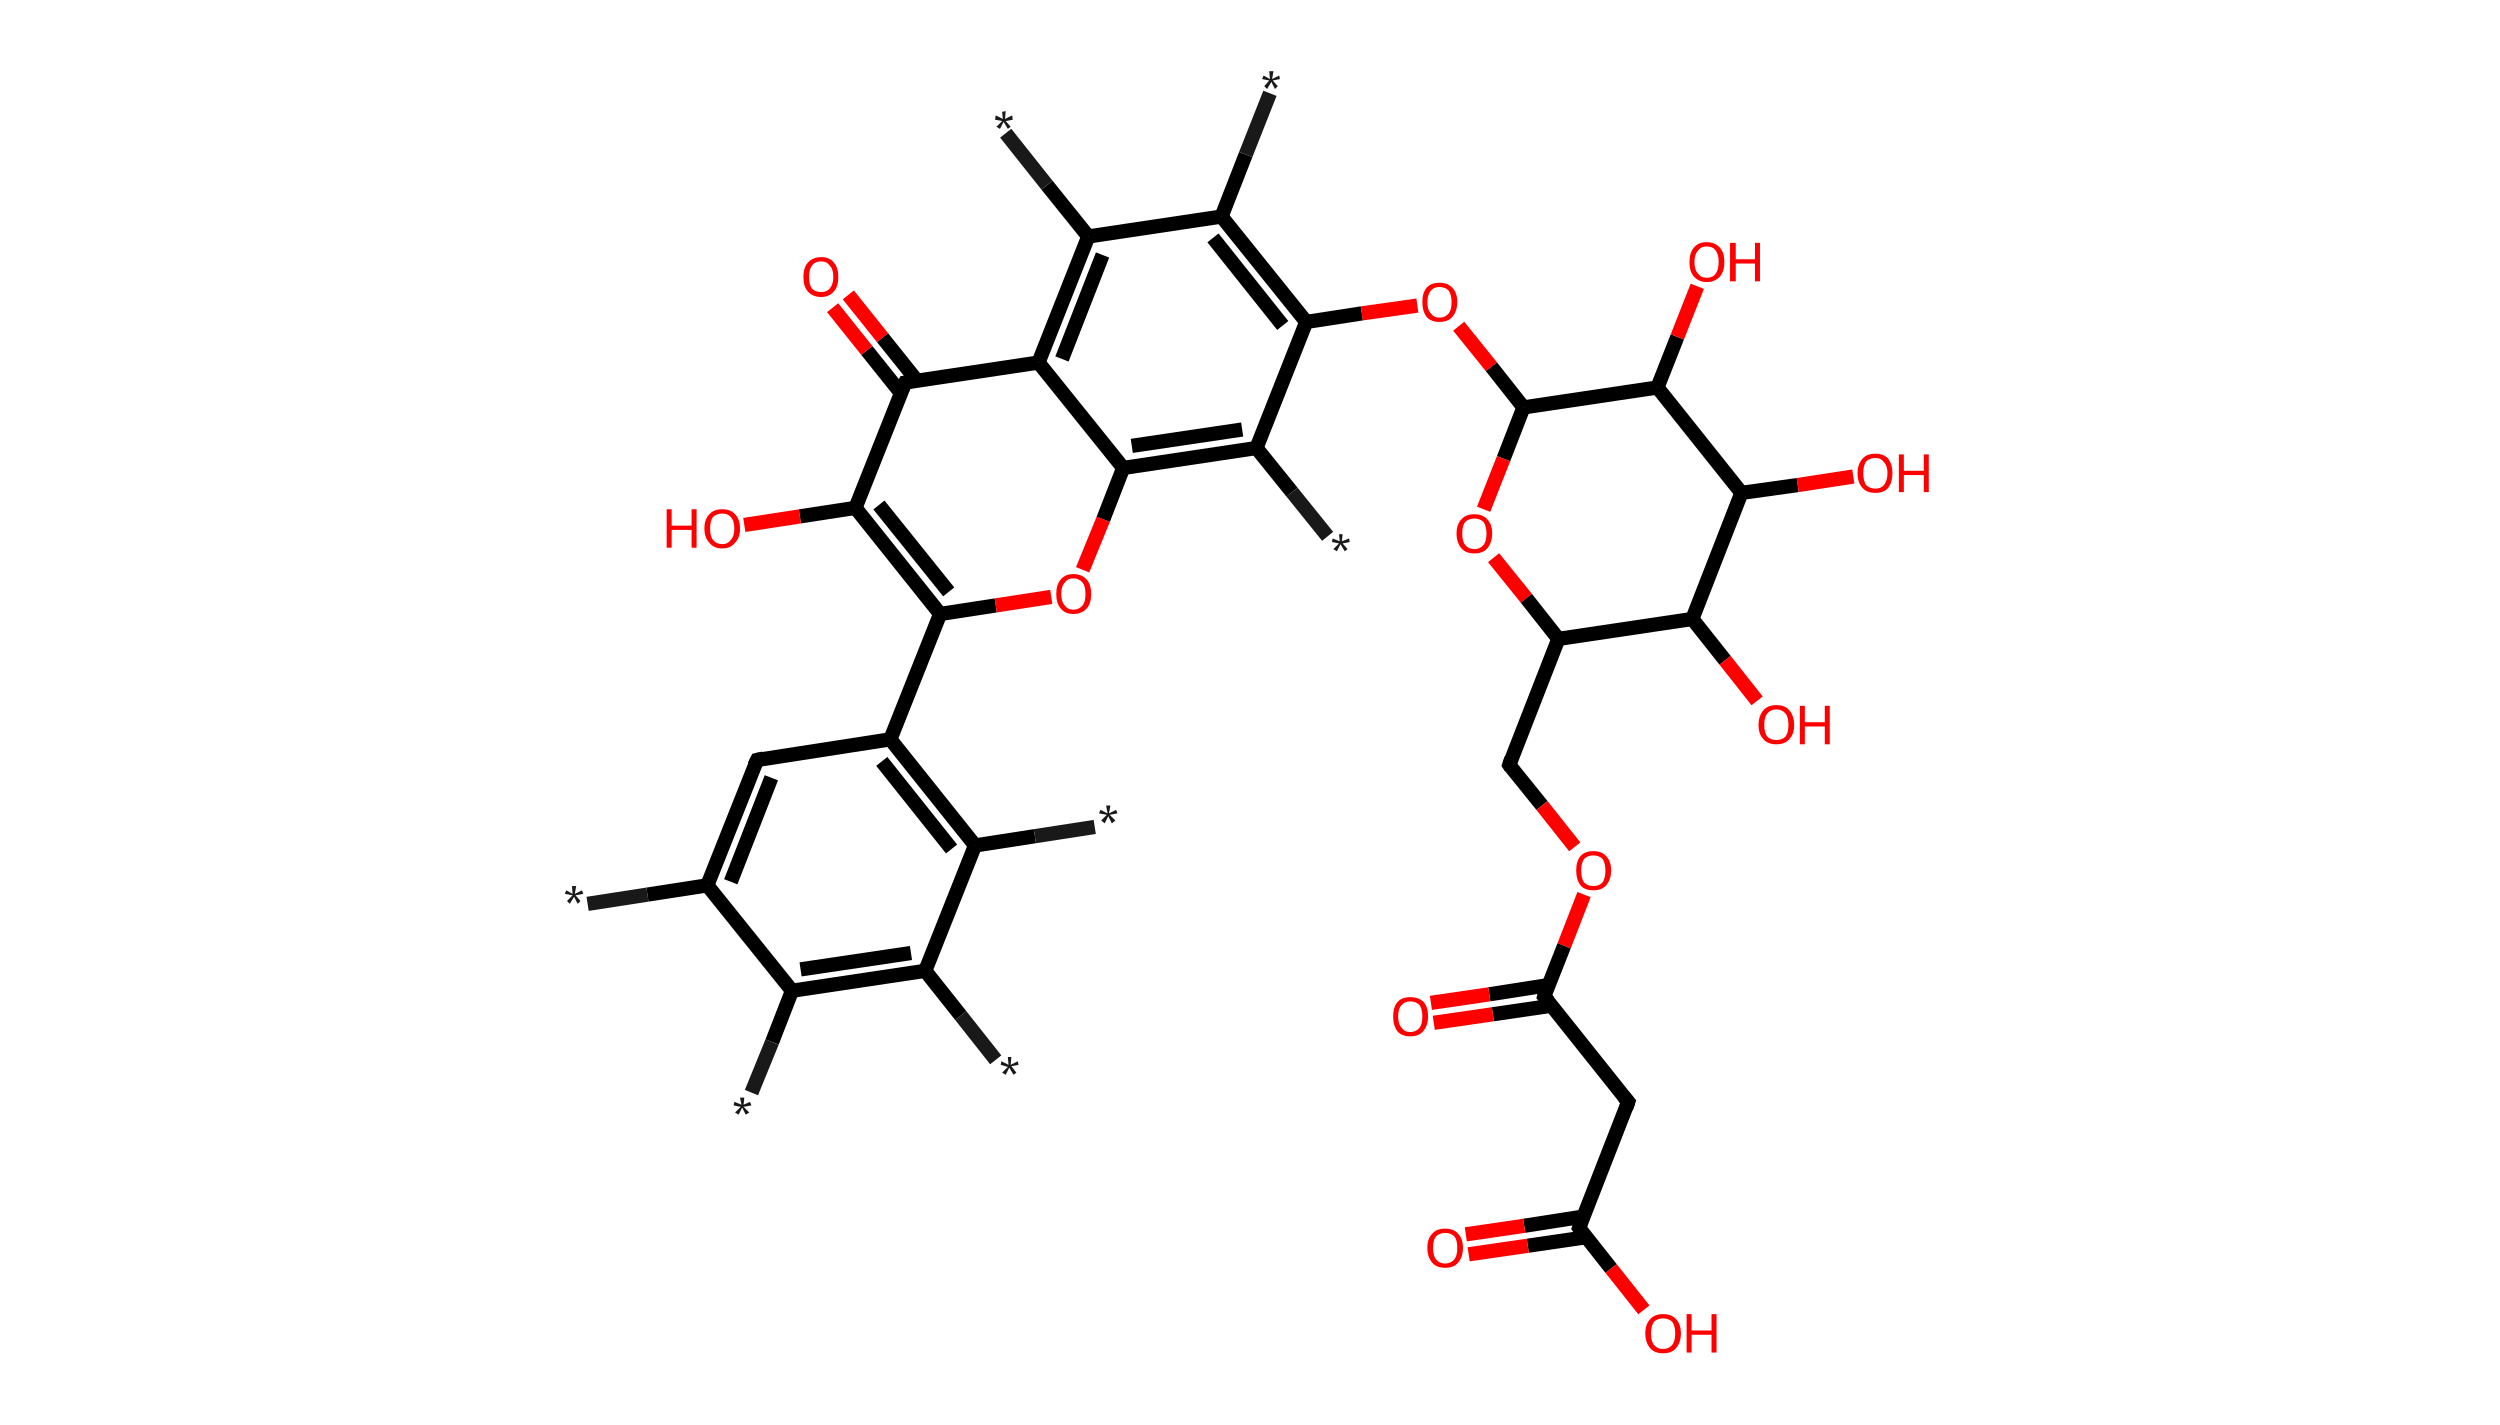 <?xml version='1.0' encoding='ASCII' standalone='yes'?>
<svg xmlns="http://www.w3.org/2000/svg" xmlns:rdkit="http://www.rdkit.org/xml" xmlns:xlink="http://www.w3.org/1999/xlink" version="1.1" baseProfile="full" xml:space="preserve" width="351px" height="200px" viewBox="0 0 351 200">
<!-- END OF HEADER -->
<rect style="opacity:1.0;fill:#FFFFFF;stroke:none" width="351.0" height="200.0" x="0.0" y="0.0"> </rect>
<path class="bond-0 atom-0 atom-1" d="M 82.5,126.9 L 90.9,125.6" style="fill:none;fill-rule:evenodd;stroke:#191919;stroke-width:2.0px;stroke-linecap:butt;stroke-linejoin:miter;stroke-opacity:1"/>
<path class="bond-0 atom-0 atom-1" d="M 90.9,125.6 L 99.3,124.3" style="fill:none;fill-rule:evenodd;stroke:#000000;stroke-width:2.0px;stroke-linecap:butt;stroke-linejoin:miter;stroke-opacity:1"/>
<path class="bond-1 atom-1 atom-2" d="M 99.3,124.3 L 106.3,106.7" style="fill:none;fill-rule:evenodd;stroke:#000000;stroke-width:2.0px;stroke-linecap:butt;stroke-linejoin:miter;stroke-opacity:1"/>
<path class="bond-1 atom-1 atom-2" d="M 102.6,123.8 L 108.3,109.2" style="fill:none;fill-rule:evenodd;stroke:#000000;stroke-width:2.0px;stroke-linecap:butt;stroke-linejoin:miter;stroke-opacity:1"/>
<path class="bond-2 atom-2 atom-3" d="M 106.3,106.7 L 125.0,103.8" style="fill:none;fill-rule:evenodd;stroke:#000000;stroke-width:2.0px;stroke-linecap:butt;stroke-linejoin:miter;stroke-opacity:1"/>
<path class="bond-3 atom-3 atom-4" d="M 125.0,103.8 L 132.0,86.2" style="fill:none;fill-rule:evenodd;stroke:#000000;stroke-width:2.0px;stroke-linecap:butt;stroke-linejoin:miter;stroke-opacity:1"/>
<path class="bond-4 atom-4 atom-5" d="M 132.0,86.2 L 139.8,85.0" style="fill:none;fill-rule:evenodd;stroke:#000000;stroke-width:2.0px;stroke-linecap:butt;stroke-linejoin:miter;stroke-opacity:1"/>
<path class="bond-4 atom-4 atom-5" d="M 139.8,85.0 L 147.6,83.8" style="fill:none;fill-rule:evenodd;stroke:#FF0000;stroke-width:2.0px;stroke-linecap:butt;stroke-linejoin:miter;stroke-opacity:1"/>
<path class="bond-5 atom-5 atom-6" d="M 152.0,80.0 L 154.9,72.9" style="fill:none;fill-rule:evenodd;stroke:#FF0000;stroke-width:2.0px;stroke-linecap:butt;stroke-linejoin:miter;stroke-opacity:1"/>
<path class="bond-5 atom-5 atom-6" d="M 154.9,72.9 L 157.7,65.7" style="fill:none;fill-rule:evenodd;stroke:#000000;stroke-width:2.0px;stroke-linecap:butt;stroke-linejoin:miter;stroke-opacity:1"/>
<path class="bond-6 atom-6 atom-7" d="M 157.7,65.7 L 176.4,62.9" style="fill:none;fill-rule:evenodd;stroke:#000000;stroke-width:2.0px;stroke-linecap:butt;stroke-linejoin:miter;stroke-opacity:1"/>
<path class="bond-6 atom-6 atom-7" d="M 158.9,62.6 L 174.4,60.3" style="fill:none;fill-rule:evenodd;stroke:#000000;stroke-width:2.0px;stroke-linecap:butt;stroke-linejoin:miter;stroke-opacity:1"/>
<path class="bond-7 atom-7 atom-8" d="M 176.4,62.9 L 181.4,69.1" style="fill:none;fill-rule:evenodd;stroke:#000000;stroke-width:2.0px;stroke-linecap:butt;stroke-linejoin:miter;stroke-opacity:1"/>
<path class="bond-7 atom-7 atom-8" d="M 181.4,69.1 L 186.4,75.3" style="fill:none;fill-rule:evenodd;stroke:#191919;stroke-width:2.0px;stroke-linecap:butt;stroke-linejoin:miter;stroke-opacity:1"/>
<path class="bond-8 atom-7 atom-9" d="M 176.4,62.9 L 183.4,45.2" style="fill:none;fill-rule:evenodd;stroke:#000000;stroke-width:2.0px;stroke-linecap:butt;stroke-linejoin:miter;stroke-opacity:1"/>
<path class="bond-9 atom-9 atom-10" d="M 183.4,45.2 L 191.2,44.0" style="fill:none;fill-rule:evenodd;stroke:#000000;stroke-width:2.0px;stroke-linecap:butt;stroke-linejoin:miter;stroke-opacity:1"/>
<path class="bond-9 atom-9 atom-10" d="M 191.2,44.0 L 199.0,42.9" style="fill:none;fill-rule:evenodd;stroke:#FF0000;stroke-width:2.0px;stroke-linecap:butt;stroke-linejoin:miter;stroke-opacity:1"/>
<path class="bond-10 atom-10 atom-11" d="M 204.8,45.8 L 209.4,51.5" style="fill:none;fill-rule:evenodd;stroke:#FF0000;stroke-width:2.0px;stroke-linecap:butt;stroke-linejoin:miter;stroke-opacity:1"/>
<path class="bond-10 atom-10 atom-11" d="M 209.4,51.5 L 213.9,57.2" style="fill:none;fill-rule:evenodd;stroke:#000000;stroke-width:2.0px;stroke-linecap:butt;stroke-linejoin:miter;stroke-opacity:1"/>
<path class="bond-11 atom-11 atom-12" d="M 213.9,57.2 L 211.1,64.4" style="fill:none;fill-rule:evenodd;stroke:#000000;stroke-width:2.0px;stroke-linecap:butt;stroke-linejoin:miter;stroke-opacity:1"/>
<path class="bond-11 atom-11 atom-12" d="M 211.1,64.4 L 208.3,71.5" style="fill:none;fill-rule:evenodd;stroke:#FF0000;stroke-width:2.0px;stroke-linecap:butt;stroke-linejoin:miter;stroke-opacity:1"/>
<path class="bond-12 atom-12 atom-13" d="M 209.7,78.3 L 214.3,84.0" style="fill:none;fill-rule:evenodd;stroke:#FF0000;stroke-width:2.0px;stroke-linecap:butt;stroke-linejoin:miter;stroke-opacity:1"/>
<path class="bond-12 atom-12 atom-13" d="M 214.3,84.0 L 218.8,89.7" style="fill:none;fill-rule:evenodd;stroke:#000000;stroke-width:2.0px;stroke-linecap:butt;stroke-linejoin:miter;stroke-opacity:1"/>
<path class="bond-13 atom-13 atom-14" d="M 218.8,89.7 L 211.9,107.4" style="fill:none;fill-rule:evenodd;stroke:#000000;stroke-width:2.0px;stroke-linecap:butt;stroke-linejoin:miter;stroke-opacity:1"/>
<path class="bond-14 atom-14 atom-15" d="M 211.9,107.4 L 216.5,113.1" style="fill:none;fill-rule:evenodd;stroke:#000000;stroke-width:2.0px;stroke-linecap:butt;stroke-linejoin:miter;stroke-opacity:1"/>
<path class="bond-14 atom-14 atom-15" d="M 216.5,113.1 L 221.1,118.9" style="fill:none;fill-rule:evenodd;stroke:#FF0000;stroke-width:2.0px;stroke-linecap:butt;stroke-linejoin:miter;stroke-opacity:1"/>
<path class="bond-15 atom-15 atom-16" d="M 222.4,125.6 L 219.6,132.8" style="fill:none;fill-rule:evenodd;stroke:#FF0000;stroke-width:2.0px;stroke-linecap:butt;stroke-linejoin:miter;stroke-opacity:1"/>
<path class="bond-15 atom-15 atom-16" d="M 219.6,132.8 L 216.8,139.9" style="fill:none;fill-rule:evenodd;stroke:#000000;stroke-width:2.0px;stroke-linecap:butt;stroke-linejoin:miter;stroke-opacity:1"/>
<path class="bond-16 atom-16 atom-17" d="M 217.4,138.3 L 209.1,139.6" style="fill:none;fill-rule:evenodd;stroke:#000000;stroke-width:2.0px;stroke-linecap:butt;stroke-linejoin:miter;stroke-opacity:1"/>
<path class="bond-16 atom-16 atom-17" d="M 209.1,139.6 L 200.9,140.8" style="fill:none;fill-rule:evenodd;stroke:#FF0000;stroke-width:2.0px;stroke-linecap:butt;stroke-linejoin:miter;stroke-opacity:1"/>
<path class="bond-16 atom-16 atom-17" d="M 217.8,141.2 L 209.6,142.4" style="fill:none;fill-rule:evenodd;stroke:#000000;stroke-width:2.0px;stroke-linecap:butt;stroke-linejoin:miter;stroke-opacity:1"/>
<path class="bond-16 atom-16 atom-17" d="M 209.6,142.4 L 201.3,143.6" style="fill:none;fill-rule:evenodd;stroke:#FF0000;stroke-width:2.0px;stroke-linecap:butt;stroke-linejoin:miter;stroke-opacity:1"/>
<path class="bond-17 atom-16 atom-18" d="M 216.8,139.9 L 228.6,154.7" style="fill:none;fill-rule:evenodd;stroke:#000000;stroke-width:2.0px;stroke-linecap:butt;stroke-linejoin:miter;stroke-opacity:1"/>
<path class="bond-18 atom-18 atom-19" d="M 228.6,154.7 L 221.7,172.4" style="fill:none;fill-rule:evenodd;stroke:#000000;stroke-width:2.0px;stroke-linecap:butt;stroke-linejoin:miter;stroke-opacity:1"/>
<path class="bond-19 atom-19 atom-20" d="M 222.3,170.8 L 214.0,172.1" style="fill:none;fill-rule:evenodd;stroke:#000000;stroke-width:2.0px;stroke-linecap:butt;stroke-linejoin:miter;stroke-opacity:1"/>
<path class="bond-19 atom-19 atom-20" d="M 214.0,172.1 L 205.8,173.3" style="fill:none;fill-rule:evenodd;stroke:#FF0000;stroke-width:2.0px;stroke-linecap:butt;stroke-linejoin:miter;stroke-opacity:1"/>
<path class="bond-19 atom-19 atom-20" d="M 222.7,173.7 L 214.5,174.9" style="fill:none;fill-rule:evenodd;stroke:#000000;stroke-width:2.0px;stroke-linecap:butt;stroke-linejoin:miter;stroke-opacity:1"/>
<path class="bond-19 atom-19 atom-20" d="M 214.5,174.9 L 206.2,176.1" style="fill:none;fill-rule:evenodd;stroke:#FF0000;stroke-width:2.0px;stroke-linecap:butt;stroke-linejoin:miter;stroke-opacity:1"/>
<path class="bond-20 atom-19 atom-21" d="M 221.7,172.4 L 226.2,178.1" style="fill:none;fill-rule:evenodd;stroke:#000000;stroke-width:2.0px;stroke-linecap:butt;stroke-linejoin:miter;stroke-opacity:1"/>
<path class="bond-20 atom-19 atom-21" d="M 226.2,178.1 L 230.8,183.9" style="fill:none;fill-rule:evenodd;stroke:#FF0000;stroke-width:2.0px;stroke-linecap:butt;stroke-linejoin:miter;stroke-opacity:1"/>
<path class="bond-21 atom-13 atom-22" d="M 218.8,89.7 L 237.6,86.9" style="fill:none;fill-rule:evenodd;stroke:#000000;stroke-width:2.0px;stroke-linecap:butt;stroke-linejoin:miter;stroke-opacity:1"/>
<path class="bond-22 atom-22 atom-23" d="M 237.6,86.9 L 242.2,92.7" style="fill:none;fill-rule:evenodd;stroke:#000000;stroke-width:2.0px;stroke-linecap:butt;stroke-linejoin:miter;stroke-opacity:1"/>
<path class="bond-22 atom-22 atom-23" d="M 242.2,92.7 L 246.7,98.4" style="fill:none;fill-rule:evenodd;stroke:#FF0000;stroke-width:2.0px;stroke-linecap:butt;stroke-linejoin:miter;stroke-opacity:1"/>
<path class="bond-23 atom-22 atom-24" d="M 237.6,86.9 L 244.5,69.2" style="fill:none;fill-rule:evenodd;stroke:#000000;stroke-width:2.0px;stroke-linecap:butt;stroke-linejoin:miter;stroke-opacity:1"/>
<path class="bond-24 atom-24 atom-25" d="M 244.5,69.2 L 252.4,68.1" style="fill:none;fill-rule:evenodd;stroke:#000000;stroke-width:2.0px;stroke-linecap:butt;stroke-linejoin:miter;stroke-opacity:1"/>
<path class="bond-24 atom-24 atom-25" d="M 252.4,68.1 L 260.2,66.9" style="fill:none;fill-rule:evenodd;stroke:#FF0000;stroke-width:2.0px;stroke-linecap:butt;stroke-linejoin:miter;stroke-opacity:1"/>
<path class="bond-25 atom-24 atom-26" d="M 244.5,69.2 L 232.7,54.4" style="fill:none;fill-rule:evenodd;stroke:#000000;stroke-width:2.0px;stroke-linecap:butt;stroke-linejoin:miter;stroke-opacity:1"/>
<path class="bond-26 atom-26 atom-27" d="M 232.7,54.4 L 235.5,47.3" style="fill:none;fill-rule:evenodd;stroke:#000000;stroke-width:2.0px;stroke-linecap:butt;stroke-linejoin:miter;stroke-opacity:1"/>
<path class="bond-26 atom-26 atom-27" d="M 235.5,47.3 L 238.3,40.2" style="fill:none;fill-rule:evenodd;stroke:#FF0000;stroke-width:2.0px;stroke-linecap:butt;stroke-linejoin:miter;stroke-opacity:1"/>
<path class="bond-27 atom-9 atom-28" d="M 183.4,45.2 L 171.5,30.4" style="fill:none;fill-rule:evenodd;stroke:#000000;stroke-width:2.0px;stroke-linecap:butt;stroke-linejoin:miter;stroke-opacity:1"/>
<path class="bond-27 atom-9 atom-28" d="M 180.1,45.7 L 170.3,33.4" style="fill:none;fill-rule:evenodd;stroke:#000000;stroke-width:2.0px;stroke-linecap:butt;stroke-linejoin:miter;stroke-opacity:1"/>
<path class="bond-28 atom-28 atom-29" d="M 171.5,30.4 L 174.9,21.7" style="fill:none;fill-rule:evenodd;stroke:#000000;stroke-width:2.0px;stroke-linecap:butt;stroke-linejoin:miter;stroke-opacity:1"/>
<path class="bond-28 atom-28 atom-29" d="M 174.9,21.7 L 178.3,13.1" style="fill:none;fill-rule:evenodd;stroke:#191919;stroke-width:2.0px;stroke-linecap:butt;stroke-linejoin:miter;stroke-opacity:1"/>
<path class="bond-29 atom-28 atom-30" d="M 171.5,30.4 L 152.8,33.2" style="fill:none;fill-rule:evenodd;stroke:#000000;stroke-width:2.0px;stroke-linecap:butt;stroke-linejoin:miter;stroke-opacity:1"/>
<path class="bond-30 atom-30 atom-31" d="M 152.8,33.2 L 147.0,26.0" style="fill:none;fill-rule:evenodd;stroke:#000000;stroke-width:2.0px;stroke-linecap:butt;stroke-linejoin:miter;stroke-opacity:1"/>
<path class="bond-30 atom-30 atom-31" d="M 147.0,26.0 L 141.2,18.7" style="fill:none;fill-rule:evenodd;stroke:#191919;stroke-width:2.0px;stroke-linecap:butt;stroke-linejoin:miter;stroke-opacity:1"/>
<path class="bond-31 atom-30 atom-32" d="M 152.8,33.2 L 145.8,50.9" style="fill:none;fill-rule:evenodd;stroke:#000000;stroke-width:2.0px;stroke-linecap:butt;stroke-linejoin:miter;stroke-opacity:1"/>
<path class="bond-31 atom-30 atom-32" d="M 154.8,35.8 L 149.1,50.4" style="fill:none;fill-rule:evenodd;stroke:#000000;stroke-width:2.0px;stroke-linecap:butt;stroke-linejoin:miter;stroke-opacity:1"/>
<path class="bond-32 atom-32 atom-33" d="M 145.8,50.9 L 127.1,53.7" style="fill:none;fill-rule:evenodd;stroke:#000000;stroke-width:2.0px;stroke-linecap:butt;stroke-linejoin:miter;stroke-opacity:1"/>
<path class="bond-33 atom-33 atom-34" d="M 128.7,53.4 L 123.9,47.4" style="fill:none;fill-rule:evenodd;stroke:#000000;stroke-width:2.0px;stroke-linecap:butt;stroke-linejoin:miter;stroke-opacity:1"/>
<path class="bond-33 atom-33 atom-34" d="M 123.9,47.4 L 119.1,41.4" style="fill:none;fill-rule:evenodd;stroke:#FF0000;stroke-width:2.0px;stroke-linecap:butt;stroke-linejoin:miter;stroke-opacity:1"/>
<path class="bond-33 atom-33 atom-34" d="M 126.5,55.2 L 121.7,49.2" style="fill:none;fill-rule:evenodd;stroke:#000000;stroke-width:2.0px;stroke-linecap:butt;stroke-linejoin:miter;stroke-opacity:1"/>
<path class="bond-33 atom-33 atom-34" d="M 121.7,49.2 L 116.9,43.2" style="fill:none;fill-rule:evenodd;stroke:#FF0000;stroke-width:2.0px;stroke-linecap:butt;stroke-linejoin:miter;stroke-opacity:1"/>
<path class="bond-34 atom-33 atom-35" d="M 127.1,53.7 L 120.1,71.3" style="fill:none;fill-rule:evenodd;stroke:#000000;stroke-width:2.0px;stroke-linecap:butt;stroke-linejoin:miter;stroke-opacity:1"/>
<path class="bond-35 atom-35 atom-36" d="M 120.1,71.3 L 112.3,72.5" style="fill:none;fill-rule:evenodd;stroke:#000000;stroke-width:2.0px;stroke-linecap:butt;stroke-linejoin:miter;stroke-opacity:1"/>
<path class="bond-35 atom-35 atom-36" d="M 112.3,72.5 L 104.5,73.7" style="fill:none;fill-rule:evenodd;stroke:#FF0000;stroke-width:2.0px;stroke-linecap:butt;stroke-linejoin:miter;stroke-opacity:1"/>
<path class="bond-36 atom-3 atom-37" d="M 125.0,103.8 L 136.9,118.7" style="fill:none;fill-rule:evenodd;stroke:#000000;stroke-width:2.0px;stroke-linecap:butt;stroke-linejoin:miter;stroke-opacity:1"/>
<path class="bond-36 atom-3 atom-37" d="M 123.8,106.9 L 133.6,119.2" style="fill:none;fill-rule:evenodd;stroke:#000000;stroke-width:2.0px;stroke-linecap:butt;stroke-linejoin:miter;stroke-opacity:1"/>
<path class="bond-37 atom-37 atom-38" d="M 136.9,118.7 L 145.3,117.4" style="fill:none;fill-rule:evenodd;stroke:#000000;stroke-width:2.0px;stroke-linecap:butt;stroke-linejoin:miter;stroke-opacity:1"/>
<path class="bond-37 atom-37 atom-38" d="M 145.3,117.4 L 153.7,116.1" style="fill:none;fill-rule:evenodd;stroke:#191919;stroke-width:2.0px;stroke-linecap:butt;stroke-linejoin:miter;stroke-opacity:1"/>
<path class="bond-38 atom-37 atom-39" d="M 136.9,118.7 L 129.9,136.3" style="fill:none;fill-rule:evenodd;stroke:#000000;stroke-width:2.0px;stroke-linecap:butt;stroke-linejoin:miter;stroke-opacity:1"/>
<path class="bond-39 atom-39 atom-40" d="M 129.9,136.3 L 134.9,142.6" style="fill:none;fill-rule:evenodd;stroke:#000000;stroke-width:2.0px;stroke-linecap:butt;stroke-linejoin:miter;stroke-opacity:1"/>
<path class="bond-39 atom-39 atom-40" d="M 134.9,142.6 L 139.8,148.8" style="fill:none;fill-rule:evenodd;stroke:#191919;stroke-width:2.0px;stroke-linecap:butt;stroke-linejoin:miter;stroke-opacity:1"/>
<path class="bond-40 atom-39 atom-41" d="M 129.9,136.3 L 111.2,139.1" style="fill:none;fill-rule:evenodd;stroke:#000000;stroke-width:2.0px;stroke-linecap:butt;stroke-linejoin:miter;stroke-opacity:1"/>
<path class="bond-40 atom-39 atom-41" d="M 127.9,133.8 L 112.4,136.1" style="fill:none;fill-rule:evenodd;stroke:#000000;stroke-width:2.0px;stroke-linecap:butt;stroke-linejoin:miter;stroke-opacity:1"/>
<path class="bond-41 atom-41 atom-42" d="M 111.2,139.1 L 108.4,146.3" style="fill:none;fill-rule:evenodd;stroke:#000000;stroke-width:2.0px;stroke-linecap:butt;stroke-linejoin:miter;stroke-opacity:1"/>
<path class="bond-41 atom-41 atom-42" d="M 108.4,146.3 L 105.5,153.4" style="fill:none;fill-rule:evenodd;stroke:#191919;stroke-width:2.0px;stroke-linecap:butt;stroke-linejoin:miter;stroke-opacity:1"/>
<path class="bond-42 atom-41 atom-1" d="M 111.2,139.1 L 99.3,124.3" style="fill:none;fill-rule:evenodd;stroke:#000000;stroke-width:2.0px;stroke-linecap:butt;stroke-linejoin:miter;stroke-opacity:1"/>
<path class="bond-43 atom-35 atom-4" d="M 120.1,71.3 L 132.0,86.2" style="fill:none;fill-rule:evenodd;stroke:#000000;stroke-width:2.0px;stroke-linecap:butt;stroke-linejoin:miter;stroke-opacity:1"/>
<path class="bond-43 atom-35 atom-4" d="M 123.4,70.9 L 133.2,83.1" style="fill:none;fill-rule:evenodd;stroke:#000000;stroke-width:2.0px;stroke-linecap:butt;stroke-linejoin:miter;stroke-opacity:1"/>
<path class="bond-44 atom-32 atom-6" d="M 145.8,50.9 L 157.7,65.7" style="fill:none;fill-rule:evenodd;stroke:#000000;stroke-width:2.0px;stroke-linecap:butt;stroke-linejoin:miter;stroke-opacity:1"/>
<path class="bond-45 atom-26 atom-11" d="M 232.7,54.4 L 213.9,57.2" style="fill:none;fill-rule:evenodd;stroke:#000000;stroke-width:2.0px;stroke-linecap:butt;stroke-linejoin:miter;stroke-opacity:1"/>
<path d="M 105.9,107.5 L 106.3,106.7 L 107.2,106.5" style="fill:none;stroke:#000000;stroke-width:2.0px;stroke-linecap:butt;stroke-linejoin:miter;stroke-opacity:1;"/>
<path d="M 212.2,106.5 L 211.9,107.4 L 212.1,107.7" style="fill:none;stroke:#000000;stroke-width:2.0px;stroke-linecap:butt;stroke-linejoin:miter;stroke-opacity:1;"/>
<path d="M 216.9,139.5 L 216.8,139.9 L 217.4,140.6" style="fill:none;stroke:#000000;stroke-width:2.0px;stroke-linecap:butt;stroke-linejoin:miter;stroke-opacity:1;"/>
<path d="M 228.0,154.0 L 228.6,154.7 L 228.3,155.6" style="fill:none;stroke:#000000;stroke-width:2.0px;stroke-linecap:butt;stroke-linejoin:miter;stroke-opacity:1;"/>
<path d="M 222.0,171.5 L 221.7,172.4 L 221.9,172.7" style="fill:none;stroke:#000000;stroke-width:2.0px;stroke-linecap:butt;stroke-linejoin:miter;stroke-opacity:1;"/>
<path d="M 128.0,53.5 L 127.1,53.7 L 126.7,54.6" style="fill:none;stroke:#000000;stroke-width:2.0px;stroke-linecap:butt;stroke-linejoin:miter;stroke-opacity:1;"/>
<path class="atom-0" d="M 79.6 126.5 L 80.4 125.7 L 79.3 125.5 L 79.5 125.0 L 80.4 125.5 L 80.3 124.4 L 80.9 124.4 L 80.7 125.5 L 81.7 125.0 L 81.9 125.5 L 80.8 125.7 L 81.5 126.5 L 81.1 126.9 L 80.6 125.9 L 80.0 126.9 L 79.6 126.5 " fill="#191919"/>
<path class="atom-5" d="M 148.3 83.4 Q 148.3 82.1, 148.9 81.4 Q 149.5 80.6, 150.7 80.6 Q 151.9 80.6, 152.6 81.4 Q 153.2 82.1, 153.2 83.4 Q 153.2 84.7, 152.6 85.4 Q 151.9 86.2, 150.7 86.2 Q 149.5 86.2, 148.9 85.4 Q 148.3 84.7, 148.3 83.4 M 150.7 85.6 Q 151.5 85.6, 152.0 85.0 Q 152.4 84.5, 152.4 83.4 Q 152.4 82.3, 152.0 81.8 Q 151.5 81.2, 150.7 81.2 Q 149.9 81.2, 149.5 81.8 Q 149.0 82.3, 149.0 83.4 Q 149.0 84.5, 149.5 85.0 Q 149.9 85.6, 150.7 85.6 " fill="#FF0000"/>
<path class="atom-8" d="M 187.2 77.1 L 188.0 76.3 L 187.0 76.1 L 187.1 75.6 L 188.1 76.0 L 188.0 75.0 L 188.5 75.0 L 188.4 76.0 L 189.4 75.6 L 189.5 76.1 L 188.5 76.3 L 189.2 77.1 L 188.8 77.4 L 188.2 76.4 L 187.7 77.4 L 187.2 77.1 " fill="#191919"/>
<path class="atom-10" d="M 199.7 42.4 Q 199.7 41.1, 200.3 40.4 Q 200.9 39.7, 202.1 39.7 Q 203.3 39.7, 203.9 40.4 Q 204.6 41.1, 204.6 42.4 Q 204.6 43.7, 203.9 44.5 Q 203.3 45.2, 202.1 45.2 Q 200.9 45.2, 200.3 44.5 Q 199.7 43.7, 199.7 42.4 M 202.1 44.6 Q 202.9 44.6, 203.4 44.0 Q 203.8 43.5, 203.8 42.4 Q 203.8 41.4, 203.4 40.8 Q 202.9 40.3, 202.1 40.3 Q 201.3 40.3, 200.9 40.8 Q 200.4 41.4, 200.4 42.4 Q 200.4 43.5, 200.9 44.0 Q 201.3 44.6, 202.1 44.6 " fill="#FF0000"/>
<path class="atom-12" d="M 204.5 74.9 Q 204.5 73.6, 205.2 72.9 Q 205.8 72.2, 207.0 72.2 Q 208.2 72.2, 208.8 72.9 Q 209.5 73.6, 209.5 74.9 Q 209.5 76.2, 208.8 77.0 Q 208.2 77.7, 207.0 77.7 Q 205.8 77.7, 205.2 77.0 Q 204.5 76.2, 204.5 74.9 M 207.0 77.1 Q 207.8 77.1, 208.3 76.5 Q 208.7 76.0, 208.7 74.9 Q 208.7 73.9, 208.3 73.3 Q 207.8 72.8, 207.0 72.8 Q 206.2 72.8, 205.7 73.3 Q 205.3 73.8, 205.3 74.9 Q 205.3 76.0, 205.7 76.5 Q 206.2 77.1, 207.0 77.1 " fill="#FF0000"/>
<path class="atom-15" d="M 221.3 122.2 Q 221.3 120.9, 221.9 120.2 Q 222.5 119.5, 223.7 119.5 Q 224.9 119.5, 225.5 120.2 Q 226.2 120.9, 226.2 122.2 Q 226.2 123.5, 225.5 124.3 Q 224.9 125.0, 223.7 125.0 Q 222.5 125.0, 221.9 124.3 Q 221.3 123.5, 221.3 122.2 M 223.7 124.4 Q 224.5 124.4, 225.0 123.9 Q 225.4 123.3, 225.4 122.2 Q 225.4 121.2, 225.0 120.6 Q 224.5 120.1, 223.7 120.1 Q 222.9 120.1, 222.4 120.6 Q 222.0 121.2, 222.0 122.2 Q 222.0 123.3, 222.4 123.9 Q 222.9 124.4, 223.7 124.4 " fill="#FF0000"/>
<path class="atom-17" d="M 195.6 142.7 Q 195.6 141.4, 196.2 140.7 Q 196.8 140.0, 198.0 140.0 Q 199.2 140.0, 199.9 140.7 Q 200.5 141.4, 200.5 142.7 Q 200.5 144.0, 199.8 144.8 Q 199.2 145.5, 198.0 145.5 Q 196.8 145.5, 196.2 144.8 Q 195.6 144.0, 195.6 142.7 M 198.0 144.9 Q 198.8 144.9, 199.3 144.3 Q 199.7 143.8, 199.7 142.7 Q 199.7 141.7, 199.3 141.1 Q 198.8 140.6, 198.0 140.6 Q 197.2 140.6, 196.8 141.1 Q 196.3 141.6, 196.3 142.7 Q 196.3 143.8, 196.8 144.3 Q 197.2 144.9, 198.0 144.9 " fill="#FF0000"/>
<path class="atom-20" d="M 200.4 175.2 Q 200.4 173.9, 201.1 173.2 Q 201.7 172.5, 202.9 172.5 Q 204.1 172.5, 204.7 173.2 Q 205.4 173.9, 205.4 175.2 Q 205.4 176.5, 204.7 177.3 Q 204.1 178.0, 202.9 178.0 Q 201.7 178.0, 201.1 177.3 Q 200.4 176.5, 200.4 175.2 M 202.9 177.4 Q 203.7 177.4, 204.2 176.8 Q 204.6 176.3, 204.6 175.2 Q 204.6 174.1, 204.2 173.6 Q 203.7 173.1, 202.9 173.1 Q 202.1 173.1, 201.6 173.6 Q 201.2 174.1, 201.2 175.2 Q 201.2 176.3, 201.6 176.8 Q 202.1 177.4, 202.9 177.4 " fill="#FF0000"/>
<path class="atom-21" d="M 231.0 187.2 Q 231.0 185.9, 231.7 185.2 Q 232.3 184.5, 233.5 184.5 Q 234.7 184.5, 235.3 185.2 Q 236.0 185.9, 236.0 187.2 Q 236.0 188.5, 235.3 189.3 Q 234.7 190.0, 233.5 190.0 Q 232.3 190.0, 231.7 189.3 Q 231.0 188.5, 231.0 187.2 M 233.5 189.4 Q 234.3 189.4, 234.8 188.8 Q 235.2 188.3, 235.2 187.2 Q 235.2 186.2, 234.8 185.6 Q 234.3 185.1, 233.5 185.1 Q 232.7 185.1, 232.2 185.6 Q 231.8 186.2, 231.8 187.2 Q 231.8 188.3, 232.2 188.8 Q 232.7 189.4, 233.5 189.4 " fill="#FF0000"/>
<path class="atom-21" d="M 236.8 184.5 L 237.5 184.5 L 237.5 186.8 L 240.3 186.8 L 240.3 184.5 L 241.0 184.5 L 241.0 189.9 L 240.3 189.9 L 240.3 187.4 L 237.5 187.4 L 237.5 189.9 L 236.8 189.9 L 236.8 184.5 " fill="#FF0000"/>
<path class="atom-23" d="M 246.9 101.8 Q 246.9 100.5, 247.6 99.7 Q 248.2 99.0, 249.4 99.0 Q 250.6 99.0, 251.2 99.7 Q 251.9 100.5, 251.9 101.8 Q 251.9 103.1, 251.2 103.8 Q 250.6 104.5, 249.4 104.5 Q 248.2 104.5, 247.6 103.8 Q 246.9 103.1, 246.9 101.8 M 249.4 103.9 Q 250.2 103.9, 250.7 103.4 Q 251.1 102.8, 251.1 101.8 Q 251.1 100.7, 250.7 100.2 Q 250.2 99.6, 249.4 99.6 Q 248.6 99.6, 248.1 100.2 Q 247.7 100.7, 247.7 101.8 Q 247.7 102.8, 248.1 103.4 Q 248.6 103.9, 249.4 103.9 " fill="#FF0000"/>
<path class="atom-23" d="M 252.7 99.1 L 253.4 99.1 L 253.4 101.4 L 256.2 101.4 L 256.2 99.1 L 256.9 99.1 L 256.9 104.5 L 256.2 104.5 L 256.2 102.0 L 253.4 102.0 L 253.4 104.5 L 252.7 104.5 L 252.7 99.1 " fill="#FF0000"/>
<path class="atom-25" d="M 260.8 66.4 Q 260.8 65.2, 261.5 64.4 Q 262.1 63.7, 263.3 63.7 Q 264.5 63.7, 265.1 64.4 Q 265.7 65.2, 265.7 66.4 Q 265.7 67.7, 265.1 68.5 Q 264.5 69.2, 263.3 69.2 Q 262.1 69.2, 261.5 68.5 Q 260.8 67.8, 260.8 66.4 M 263.3 68.6 Q 264.1 68.6, 264.5 68.1 Q 265.0 67.5, 265.0 66.4 Q 265.0 65.4, 264.5 64.9 Q 264.1 64.3, 263.3 64.3 Q 262.5 64.3, 262.0 64.8 Q 261.6 65.4, 261.6 66.4 Q 261.6 67.5, 262.0 68.1 Q 262.5 68.6, 263.3 68.6 " fill="#FF0000"/>
<path class="atom-25" d="M 266.6 63.8 L 267.3 63.8 L 267.3 66.1 L 270.1 66.1 L 270.1 63.8 L 270.8 63.8 L 270.8 69.1 L 270.1 69.1 L 270.1 66.7 L 267.3 66.7 L 267.3 69.1 L 266.6 69.1 L 266.6 63.8 " fill="#FF0000"/>
<path class="atom-27" d="M 237.2 36.8 Q 237.2 35.5, 237.8 34.8 Q 238.4 34.0, 239.6 34.0 Q 240.8 34.0, 241.5 34.8 Q 242.1 35.5, 242.1 36.8 Q 242.1 38.1, 241.5 38.8 Q 240.8 39.6, 239.6 39.6 Q 238.5 39.6, 237.8 38.8 Q 237.2 38.1, 237.2 36.8 M 239.6 39.0 Q 240.5 39.0, 240.9 38.4 Q 241.3 37.8, 241.3 36.8 Q 241.3 35.7, 240.9 35.2 Q 240.5 34.6, 239.6 34.6 Q 238.8 34.6, 238.4 35.2 Q 237.9 35.7, 237.9 36.8 Q 237.9 37.9, 238.4 38.4 Q 238.8 39.0, 239.6 39.0 " fill="#FF0000"/>
<path class="atom-27" d="M 242.9 34.1 L 243.7 34.1 L 243.7 36.4 L 246.4 36.4 L 246.4 34.1 L 247.1 34.1 L 247.1 39.5 L 246.4 39.5 L 246.4 37.0 L 243.7 37.0 L 243.7 39.5 L 242.9 39.5 L 242.9 34.1 " fill="#FF0000"/>
<path class="atom-29" d="M 177.5 12.1 L 178.2 11.3 L 177.2 11.1 L 177.4 10.6 L 178.3 11.1 L 178.2 10.0 L 178.8 10.0 L 178.6 11.1 L 179.6 10.6 L 179.7 11.1 L 178.7 11.3 L 179.4 12.1 L 179.0 12.5 L 178.5 11.5 L 177.9 12.5 L 177.5 12.1 " fill="#191919"/>
<path class="atom-31" d="M 139.9 17.8 L 140.7 17.0 L 139.7 16.8 L 139.8 16.2 L 140.8 16.7 L 140.7 15.7 L 141.2 15.6 L 141.1 16.7 L 142.1 16.2 L 142.2 16.8 L 141.2 17.0 L 141.9 17.8 L 141.5 18.1 L 140.9 17.1 L 140.4 18.1 L 139.9 17.8 " fill="#191919"/>
<path class="atom-34" d="M 112.8 38.9 Q 112.8 37.6, 113.4 36.9 Q 114.1 36.1, 115.3 36.1 Q 116.5 36.1, 117.1 36.9 Q 117.7 37.6, 117.7 38.9 Q 117.7 40.2, 117.1 40.9 Q 116.4 41.7, 115.3 41.7 Q 114.1 41.7, 113.4 40.9 Q 112.8 40.2, 112.8 38.9 M 115.3 41.0 Q 116.1 41.0, 116.5 40.5 Q 117.0 39.9, 117.0 38.9 Q 117.0 37.8, 116.5 37.3 Q 116.1 36.7, 115.3 36.7 Q 114.4 36.7, 114.0 37.3 Q 113.6 37.8, 113.6 38.9 Q 113.6 40.0, 114.0 40.5 Q 114.4 41.0, 115.3 41.0 " fill="#FF0000"/>
<path class="atom-36" d="M 93.6 71.5 L 94.3 71.5 L 94.3 73.8 L 97.1 73.8 L 97.1 71.5 L 97.8 71.5 L 97.8 76.9 L 97.1 76.9 L 97.1 74.4 L 94.3 74.4 L 94.3 76.9 L 93.6 76.9 L 93.6 71.5 " fill="#FF0000"/>
<path class="atom-36" d="M 98.9 74.2 Q 98.9 72.9, 99.6 72.2 Q 100.2 71.5, 101.4 71.5 Q 102.6 71.5, 103.2 72.2 Q 103.9 72.9, 103.9 74.2 Q 103.9 75.5, 103.2 76.2 Q 102.6 77.0, 101.4 77.0 Q 100.2 77.0, 99.6 76.2 Q 98.9 75.5, 98.9 74.2 M 101.4 76.4 Q 102.2 76.4, 102.6 75.8 Q 103.1 75.3, 103.1 74.2 Q 103.1 73.1, 102.6 72.6 Q 102.2 72.1, 101.4 72.1 Q 100.6 72.1, 100.1 72.6 Q 99.7 73.1, 99.7 74.2 Q 99.7 75.3, 100.1 75.8 Q 100.6 76.4, 101.4 76.4 " fill="#FF0000"/>
<path class="atom-38" d="M 154.6 115.2 L 155.4 114.4 L 154.3 114.2 L 154.5 113.7 L 155.5 114.2 L 155.3 113.1 L 155.9 113.1 L 155.7 114.2 L 156.7 113.7 L 156.9 114.2 L 155.8 114.4 L 156.6 115.2 L 156.1 115.6 L 155.6 114.6 L 155.1 115.6 L 154.6 115.2 " fill="#191919"/>
<path class="atom-40" d="M 140.7 150.6 L 141.5 149.8 L 140.5 149.5 L 140.6 149.0 L 141.6 149.5 L 141.5 148.4 L 142.0 148.4 L 141.9 149.5 L 142.9 149.0 L 143.0 149.5 L 142.0 149.7 L 142.7 150.6 L 142.3 150.9 L 141.7 149.9 L 141.2 150.9 L 140.7 150.6 " fill="#191919"/>
<path class="atom-42" d="M 103.2 156.2 L 104.0 155.4 L 103.0 155.2 L 103.1 154.7 L 104.1 155.1 L 103.9 154.1 L 104.5 154.1 L 104.4 155.1 L 105.3 154.7 L 105.5 155.2 L 104.4 155.4 L 105.2 156.2 L 104.7 156.5 L 104.2 155.5 L 103.7 156.5 L 103.2 156.2 " fill="#191919"/>
</svg>

